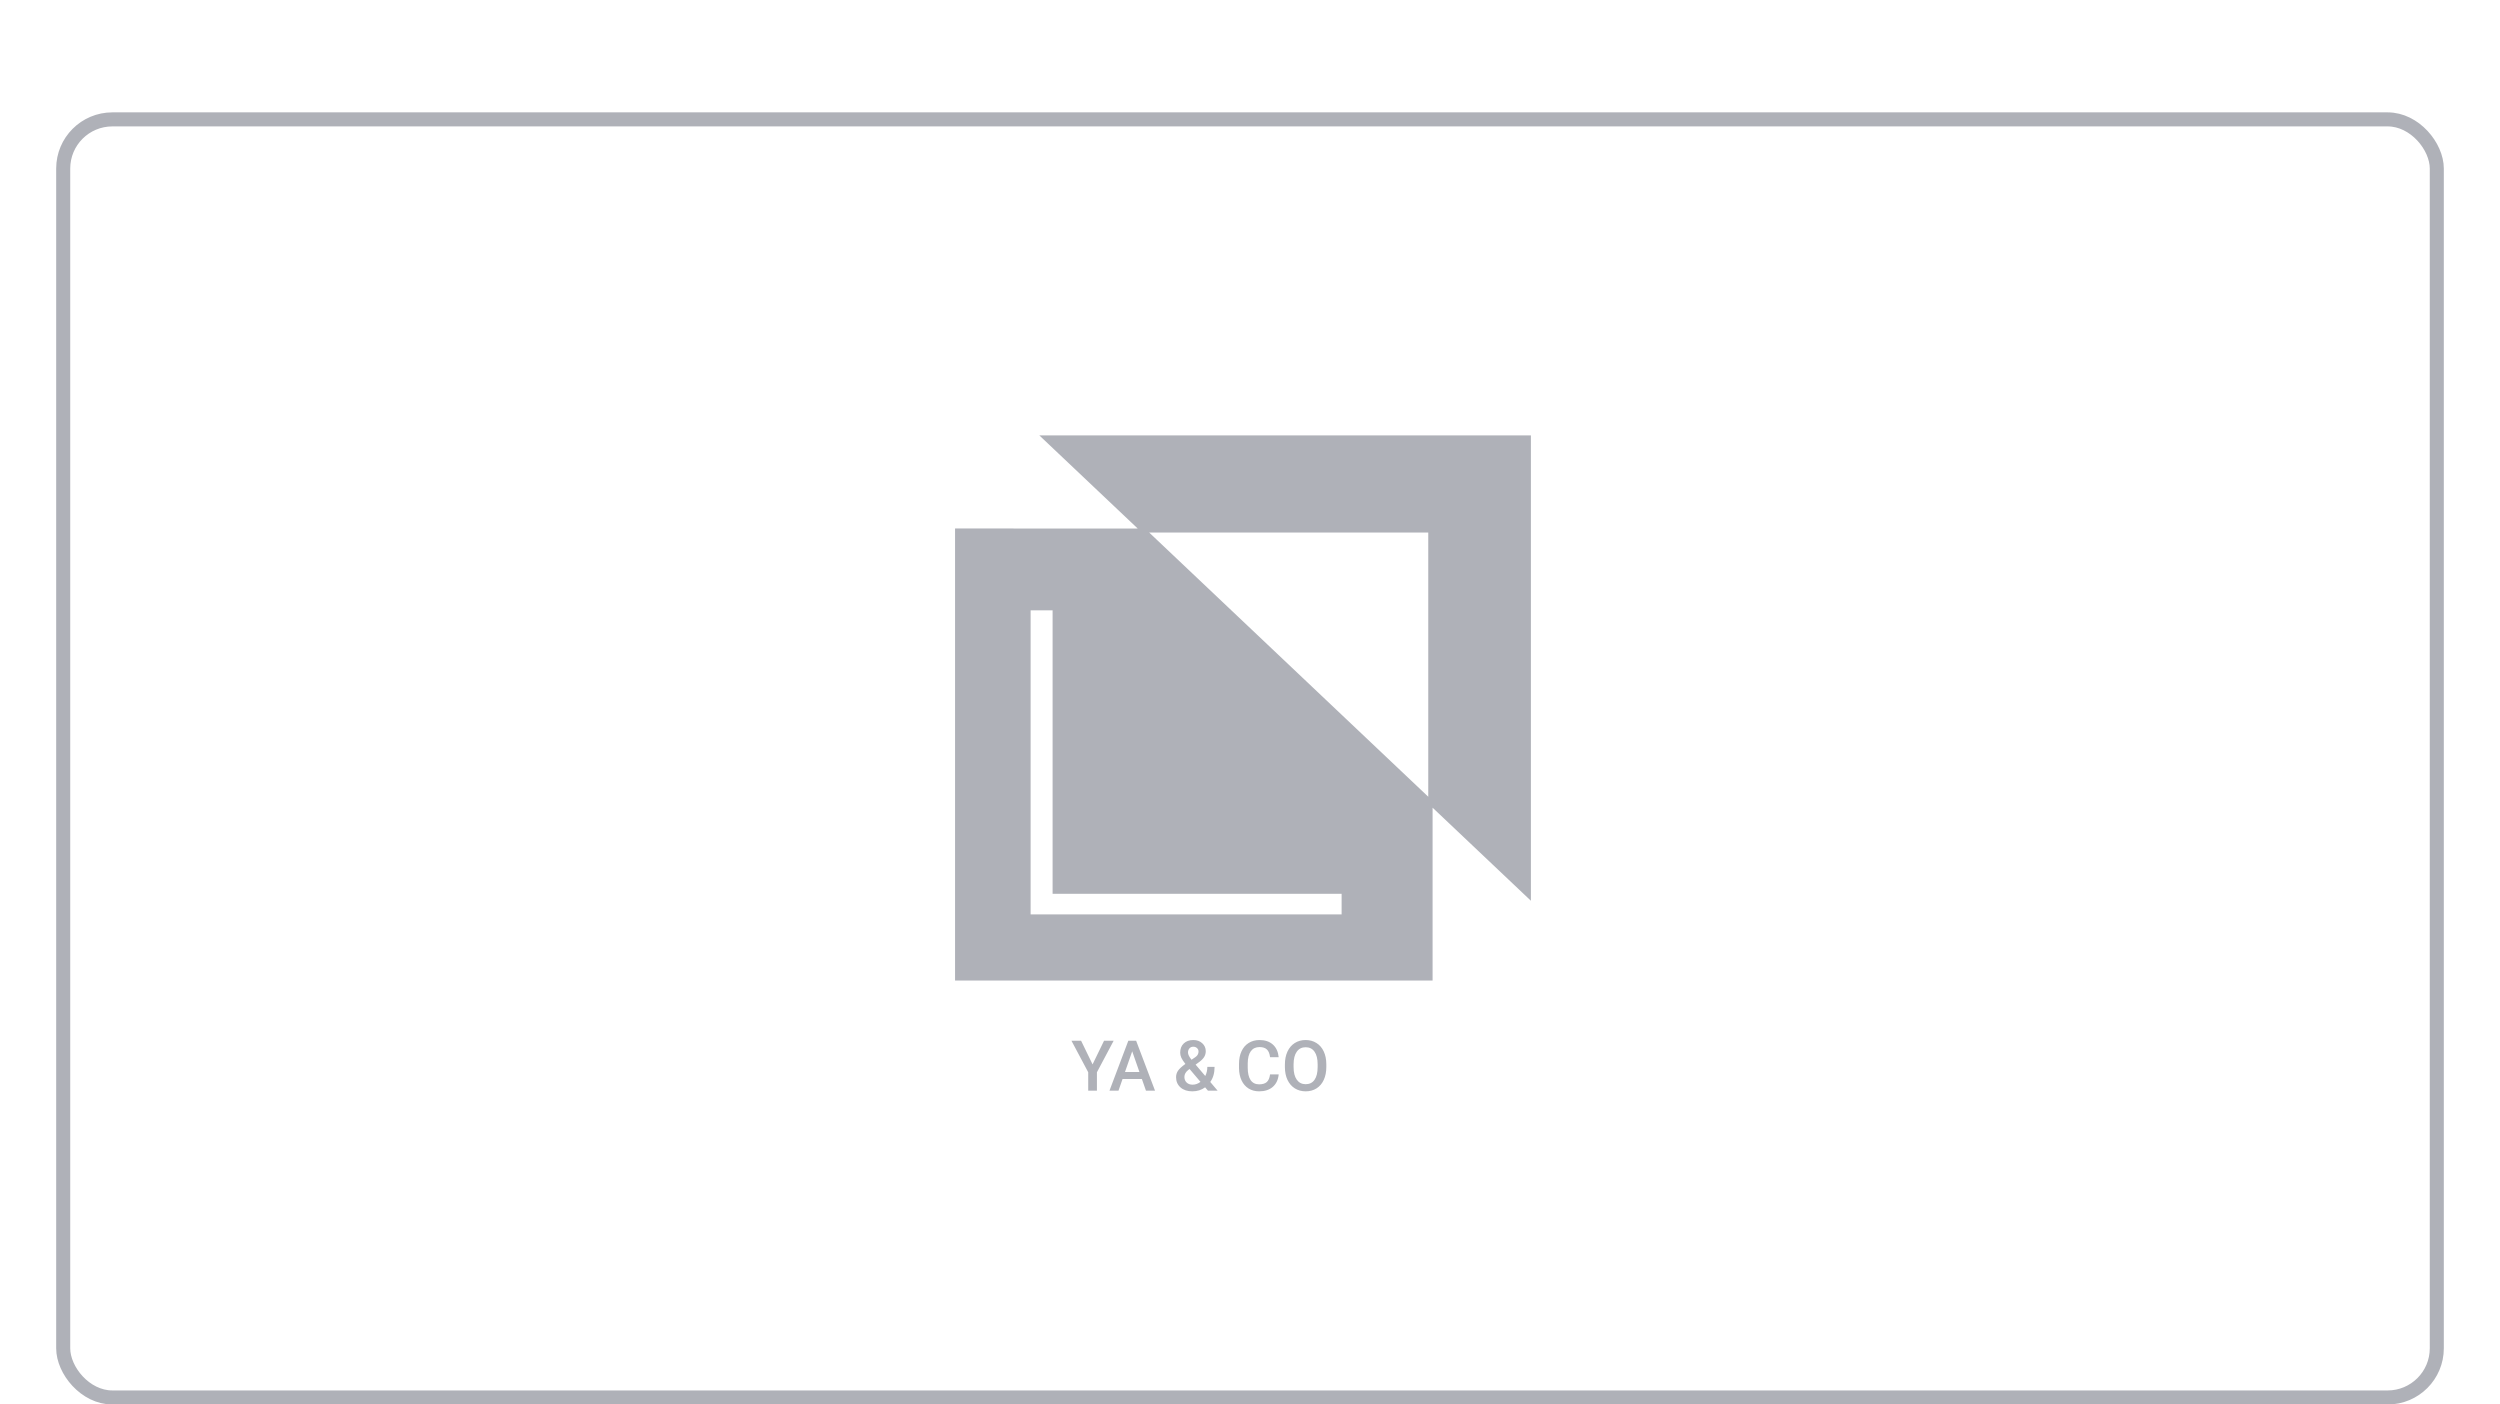 <svg width="178" height="100" viewBox="0 0 178 100" fill="none" xmlns="http://www.w3.org/2000/svg">
<g filter="url(#filter0_dd)">
<rect x="4.5" y="0.5" width="169" height="91" rx="3.5" stroke="#AFB1B8"/>
<path fill-rule="evenodd" clip-rule="evenodd" d="M74 23L81.008 29.634L68 29.627V61.814H102V49.507L109 56.134V23H74ZM101.692 48.728L81.823 29.918H101.692V48.728ZM95.523 57.105H73.38V35.458H74.945V55.64H95.523V57.105ZM78.609 66.099L77.791 67.784L76.973 66.099H76.287L77.481 68.345V69.654H78.101V68.345L79.293 66.099H78.609ZM79.637 69.654L79.925 68.826H81.302L81.592 69.654H82.237L80.892 66.099H80.337L78.995 69.654H79.637ZM80.613 66.853L81.128 68.328H80.098L80.613 66.853ZM83.87 68.243C83.781 68.379 83.736 68.53 83.736 68.694C83.736 68.994 83.841 69.237 84.051 69.424C84.262 69.61 84.544 69.703 84.895 69.703C85.247 69.703 85.55 69.607 85.804 69.417L86.004 69.654H86.692L86.17 69.036C86.375 68.756 86.478 68.397 86.478 67.96H85.962C85.962 68.199 85.913 68.416 85.814 68.611L85.127 67.801L85.369 67.625C85.54 67.501 85.663 67.378 85.738 67.254C85.813 67.129 85.85 66.992 85.85 66.844C85.85 66.619 85.767 66.431 85.601 66.28C85.437 66.127 85.225 66.05 84.966 66.05C84.68 66.05 84.452 66.132 84.283 66.294C84.113 66.456 84.029 66.675 84.029 66.954C84.029 67.067 84.056 67.186 84.109 67.308C84.165 67.43 84.262 67.578 84.4 67.752C84.136 67.941 83.96 68.104 83.87 68.243ZM85.474 69.029C85.3 69.162 85.113 69.229 84.913 69.229C84.735 69.229 84.594 69.178 84.488 69.075C84.382 68.973 84.329 68.839 84.329 68.675C84.329 68.484 84.427 68.315 84.622 68.167L84.698 68.113L85.474 69.029ZM84.837 67.454C84.669 67.247 84.585 67.076 84.585 66.939C84.585 66.82 84.62 66.722 84.688 66.644C84.756 66.565 84.848 66.526 84.964 66.526C85.071 66.526 85.16 66.56 85.23 66.626C85.3 66.692 85.335 66.77 85.335 66.863C85.335 67.003 85.284 67.118 85.184 67.207L85.108 67.269L84.837 67.454ZM90.623 69.385C90.867 69.172 91.007 68.876 91.043 68.497H90.428C90.395 68.751 90.318 68.932 90.196 69.041C90.074 69.15 89.891 69.205 89.649 69.205C89.384 69.205 89.182 69.104 89.043 68.902C88.907 68.7 88.838 68.407 88.838 68.023V67.708C88.842 67.329 88.915 67.041 89.058 66.846C89.203 66.649 89.41 66.551 89.678 66.551C89.909 66.551 90.084 66.608 90.203 66.722C90.324 66.834 90.398 67.018 90.428 67.273H91.043C91.004 66.884 90.865 66.583 90.626 66.37C90.386 66.157 90.07 66.05 89.678 66.05C89.387 66.05 89.13 66.12 88.907 66.258C88.685 66.396 88.515 66.593 88.397 66.849C88.278 67.104 88.218 67.4 88.218 67.735V68.067C88.223 68.394 88.284 68.681 88.401 68.929C88.519 69.176 88.685 69.367 88.899 69.502C89.116 69.636 89.366 69.703 89.649 69.703C90.054 69.703 90.379 69.597 90.623 69.385ZM94.253 68.887C94.374 68.624 94.434 68.317 94.434 67.969V67.772C94.433 67.425 94.371 67.121 94.249 66.861C94.126 66.599 93.953 66.399 93.728 66.26C93.505 66.12 93.249 66.05 92.96 66.05C92.67 66.05 92.413 66.121 92.188 66.263C91.965 66.403 91.792 66.605 91.668 66.871C91.546 67.136 91.485 67.442 91.485 67.789V67.989C91.487 68.329 91.548 68.629 91.67 68.89C91.794 69.15 91.968 69.351 92.193 69.493C92.419 69.633 92.676 69.703 92.964 69.703C93.256 69.703 93.513 69.633 93.736 69.493C93.96 69.351 94.133 69.149 94.253 68.887ZM93.592 66.878C93.742 67.088 93.816 67.39 93.816 67.784V67.969C93.816 68.37 93.742 68.674 93.594 68.882C93.448 69.091 93.238 69.195 92.964 69.195C92.694 69.195 92.483 69.088 92.33 68.875C92.178 68.662 92.103 68.36 92.103 67.969V67.764C92.106 67.382 92.182 67.086 92.332 66.878C92.483 66.668 92.692 66.563 92.96 66.563C93.233 66.563 93.444 66.668 93.592 66.878Z" fill="#AFB1B8"/>
</g>
<defs>
<filter id="filter0_dd" x="0" y="0" width="178" height="100" filterUnits="userSpaceOnUse" color-interpolation-filters="sRGB">
<feFlood flood-opacity="0" result="BackgroundImageFix"/>
<feColorMatrix in="SourceAlpha" type="matrix" values="0 0 0 0 0 0 0 0 0 0 0 0 0 0 0 0 0 0 127 0"/>
<feOffset dy="4"/>
<feGaussianBlur stdDeviation="2"/>
<feColorMatrix type="matrix" values="0 0 0 0 0 0 0 0 0 0 0 0 0 0 0 0 0 0 0.25 0"/>
<feBlend mode="normal" in2="BackgroundImageFix" result="effect1_dropShadow"/>
<feColorMatrix in="SourceAlpha" type="matrix" values="0 0 0 0 0 0 0 0 0 0 0 0 0 0 0 0 0 0 127 0"/>
<feOffset dy="4"/>
<feGaussianBlur stdDeviation="2"/>
<feColorMatrix type="matrix" values="0 0 0 0 0 0 0 0 0 0 0 0 0 0 0 0 0 0 0.25 0"/>
<feBlend mode="normal" in2="effect1_dropShadow" result="effect2_dropShadow"/>
<feBlend mode="normal" in="SourceGraphic" in2="effect2_dropShadow" result="shape"/>
</filter>
</defs>
</svg>
